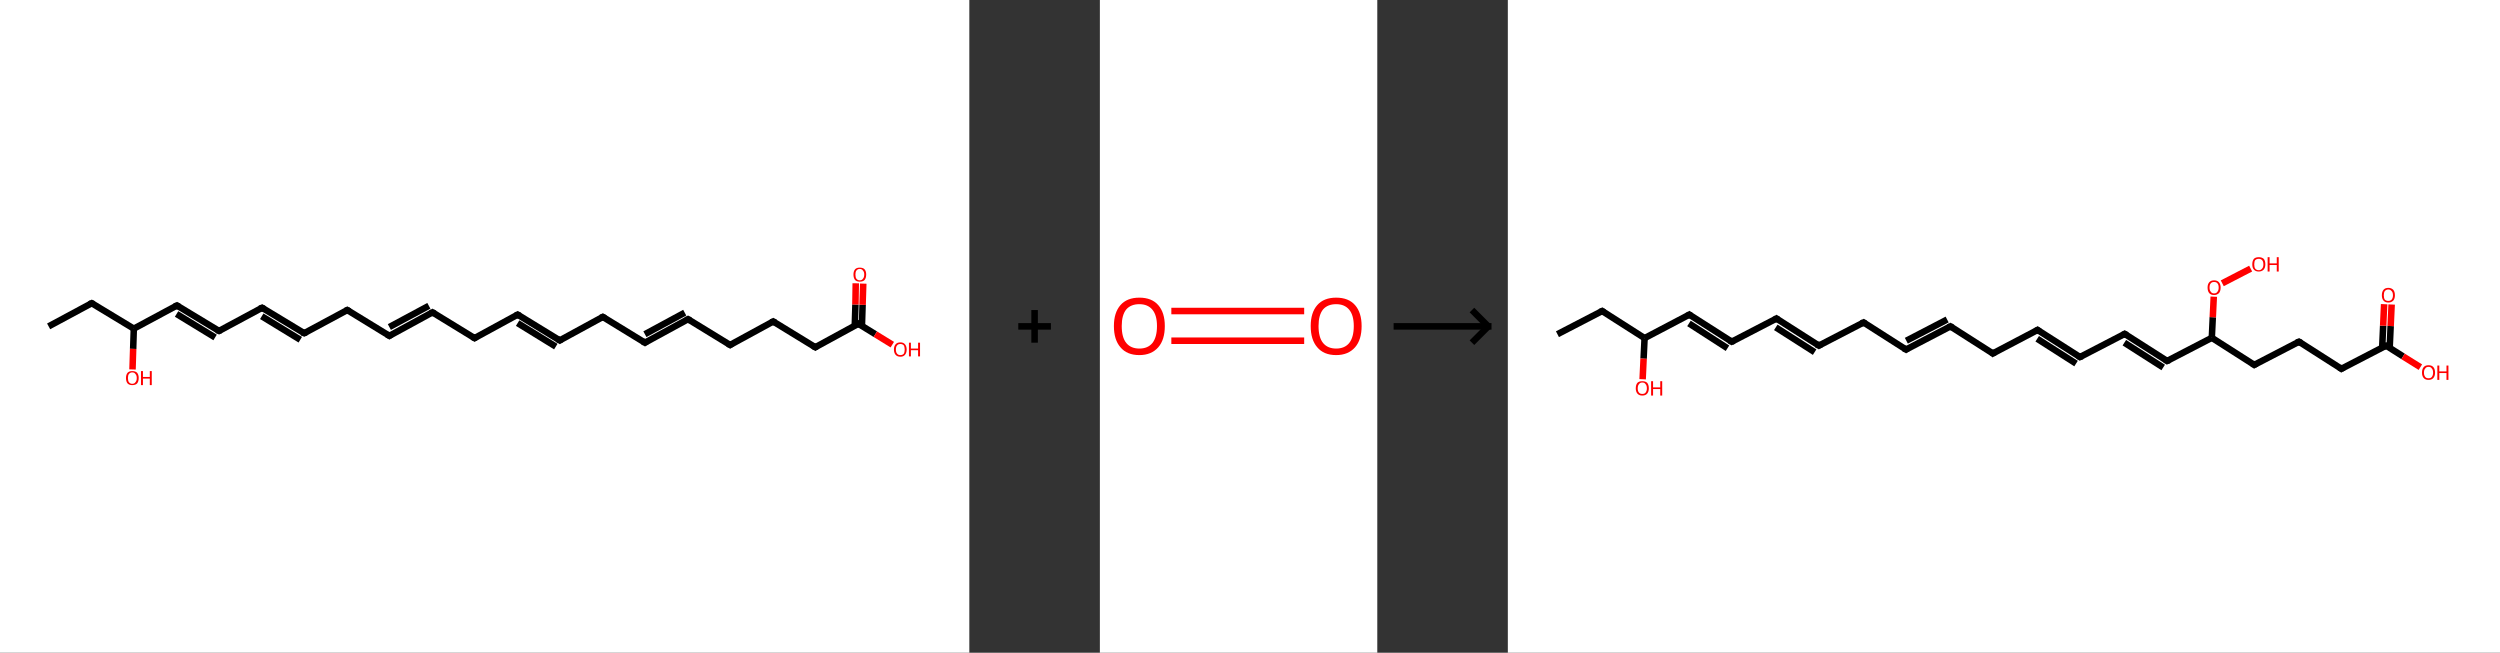 <?xml version='1.0' encoding='ASCII' standalone='yes'?>
<svg xmlns="http://www.w3.org/2000/svg" xmlns:xlink="http://www.w3.org/1999/xlink" version="1.1" width="766.0px" viewBox="0 0 766.0 200.0" height="200.0px">
  <rect x="0" y="0" width="766.0" height="200.0" fill="#333333" stroke="none"/>
  <g>
    <g transform="translate(0, 0) scale(1 1) "><!-- END OF HEADER -->
<rect style="opacity:1.0;fill:#FFFFFF;stroke:none" width="297.0" height="200.0" x="0.0" y="0.0"> </rect>
<path class="bond-0 atom-0 atom-1" d="M 14.9,100.0 L 28.1,92.9" style="fill:none;fill-rule:evenodd;stroke:#000000;stroke-width:2.0px;stroke-linecap:butt;stroke-linejoin:miter;stroke-opacity:1"/>
<path class="bond-1 atom-1 atom-2" d="M 28.1,92.9 L 41.0,100.7" style="fill:none;fill-rule:evenodd;stroke:#000000;stroke-width:2.0px;stroke-linecap:butt;stroke-linejoin:miter;stroke-opacity:1"/>
<path class="bond-2 atom-2 atom-3" d="M 41.0,100.7 L 40.8,106.9" style="fill:none;fill-rule:evenodd;stroke:#000000;stroke-width:2.0px;stroke-linecap:butt;stroke-linejoin:miter;stroke-opacity:1"/>
<path class="bond-2 atom-2 atom-3" d="M 40.8,106.9 L 40.6,113.2" style="fill:none;fill-rule:evenodd;stroke:#FF0000;stroke-width:2.0px;stroke-linecap:butt;stroke-linejoin:miter;stroke-opacity:1"/>
<path class="bond-3 atom-2 atom-4" d="M 41.0,100.7 L 54.2,93.6" style="fill:none;fill-rule:evenodd;stroke:#000000;stroke-width:2.0px;stroke-linecap:butt;stroke-linejoin:miter;stroke-opacity:1"/>
<path class="bond-4 atom-4 atom-5" d="M 54.2,93.6 L 67.1,101.4" style="fill:none;fill-rule:evenodd;stroke:#000000;stroke-width:2.0px;stroke-linecap:butt;stroke-linejoin:miter;stroke-opacity:1"/>
<path class="bond-4 atom-4 atom-5" d="M 54.1,96.2 L 65.9,103.4" style="fill:none;fill-rule:evenodd;stroke:#000000;stroke-width:2.0px;stroke-linecap:butt;stroke-linejoin:miter;stroke-opacity:1"/>
<path class="bond-5 atom-5 atom-6" d="M 67.1,101.4 L 80.3,94.3" style="fill:none;fill-rule:evenodd;stroke:#000000;stroke-width:2.0px;stroke-linecap:butt;stroke-linejoin:miter;stroke-opacity:1"/>
<path class="bond-6 atom-6 atom-7" d="M 80.3,94.3 L 93.2,102.1" style="fill:none;fill-rule:evenodd;stroke:#000000;stroke-width:2.0px;stroke-linecap:butt;stroke-linejoin:miter;stroke-opacity:1"/>
<path class="bond-6 atom-6 atom-7" d="M 80.2,96.9 L 92.0,104.1" style="fill:none;fill-rule:evenodd;stroke:#000000;stroke-width:2.0px;stroke-linecap:butt;stroke-linejoin:miter;stroke-opacity:1"/>
<path class="bond-7 atom-7 atom-8" d="M 93.2,102.1 L 106.4,95.0" style="fill:none;fill-rule:evenodd;stroke:#000000;stroke-width:2.0px;stroke-linecap:butt;stroke-linejoin:miter;stroke-opacity:1"/>
<path class="bond-8 atom-8 atom-9" d="M 106.4,95.0 L 119.3,102.9" style="fill:none;fill-rule:evenodd;stroke:#000000;stroke-width:2.0px;stroke-linecap:butt;stroke-linejoin:miter;stroke-opacity:1"/>
<path class="bond-9 atom-9 atom-10" d="M 119.3,102.9 L 132.5,95.7" style="fill:none;fill-rule:evenodd;stroke:#000000;stroke-width:2.0px;stroke-linecap:butt;stroke-linejoin:miter;stroke-opacity:1"/>
<path class="bond-9 atom-9 atom-10" d="M 119.3,100.2 L 131.4,93.7" style="fill:none;fill-rule:evenodd;stroke:#000000;stroke-width:2.0px;stroke-linecap:butt;stroke-linejoin:miter;stroke-opacity:1"/>
<path class="bond-10 atom-10 atom-11" d="M 132.5,95.7 L 145.4,103.6" style="fill:none;fill-rule:evenodd;stroke:#000000;stroke-width:2.0px;stroke-linecap:butt;stroke-linejoin:miter;stroke-opacity:1"/>
<path class="bond-11 atom-11 atom-12" d="M 145.4,103.6 L 158.6,96.4" style="fill:none;fill-rule:evenodd;stroke:#000000;stroke-width:2.0px;stroke-linecap:butt;stroke-linejoin:miter;stroke-opacity:1"/>
<path class="bond-12 atom-12 atom-13" d="M 158.6,96.4 L 171.5,104.3" style="fill:none;fill-rule:evenodd;stroke:#000000;stroke-width:2.0px;stroke-linecap:butt;stroke-linejoin:miter;stroke-opacity:1"/>
<path class="bond-12 atom-12 atom-13" d="M 158.6,99.0 L 170.3,106.2" style="fill:none;fill-rule:evenodd;stroke:#000000;stroke-width:2.0px;stroke-linecap:butt;stroke-linejoin:miter;stroke-opacity:1"/>
<path class="bond-13 atom-13 atom-14" d="M 171.5,104.3 L 184.7,97.1" style="fill:none;fill-rule:evenodd;stroke:#000000;stroke-width:2.0px;stroke-linecap:butt;stroke-linejoin:miter;stroke-opacity:1"/>
<path class="bond-14 atom-14 atom-15" d="M 184.7,97.1 L 197.6,105.0" style="fill:none;fill-rule:evenodd;stroke:#000000;stroke-width:2.0px;stroke-linecap:butt;stroke-linejoin:miter;stroke-opacity:1"/>
<path class="bond-15 atom-15 atom-16" d="M 197.6,105.0 L 210.8,97.8" style="fill:none;fill-rule:evenodd;stroke:#000000;stroke-width:2.0px;stroke-linecap:butt;stroke-linejoin:miter;stroke-opacity:1"/>
<path class="bond-15 atom-15 atom-16" d="M 197.6,102.4 L 209.8,95.8" style="fill:none;fill-rule:evenodd;stroke:#000000;stroke-width:2.0px;stroke-linecap:butt;stroke-linejoin:miter;stroke-opacity:1"/>
<path class="bond-16 atom-16 atom-17" d="M 210.8,97.8 L 223.7,105.7" style="fill:none;fill-rule:evenodd;stroke:#000000;stroke-width:2.0px;stroke-linecap:butt;stroke-linejoin:miter;stroke-opacity:1"/>
<path class="bond-17 atom-17 atom-18" d="M 223.7,105.7 L 236.9,98.5" style="fill:none;fill-rule:evenodd;stroke:#000000;stroke-width:2.0px;stroke-linecap:butt;stroke-linejoin:miter;stroke-opacity:1"/>
<path class="bond-18 atom-18 atom-19" d="M 236.9,98.5 L 249.8,106.4" style="fill:none;fill-rule:evenodd;stroke:#000000;stroke-width:2.0px;stroke-linecap:butt;stroke-linejoin:miter;stroke-opacity:1"/>
<path class="bond-19 atom-19 atom-20" d="M 249.8,106.4 L 263.0,99.2" style="fill:none;fill-rule:evenodd;stroke:#000000;stroke-width:2.0px;stroke-linecap:butt;stroke-linejoin:miter;stroke-opacity:1"/>
<path class="bond-20 atom-20 atom-21" d="M 264.1,99.9 L 264.3,93.4" style="fill:none;fill-rule:evenodd;stroke:#000000;stroke-width:2.0px;stroke-linecap:butt;stroke-linejoin:miter;stroke-opacity:1"/>
<path class="bond-20 atom-20 atom-21" d="M 264.3,93.4 L 264.5,86.9" style="fill:none;fill-rule:evenodd;stroke:#FF0000;stroke-width:2.0px;stroke-linecap:butt;stroke-linejoin:miter;stroke-opacity:1"/>
<path class="bond-20 atom-20 atom-21" d="M 261.9,99.8 L 262.1,93.3" style="fill:none;fill-rule:evenodd;stroke:#000000;stroke-width:2.0px;stroke-linecap:butt;stroke-linejoin:miter;stroke-opacity:1"/>
<path class="bond-20 atom-20 atom-21" d="M 262.1,93.3 L 262.2,86.8" style="fill:none;fill-rule:evenodd;stroke:#FF0000;stroke-width:2.0px;stroke-linecap:butt;stroke-linejoin:miter;stroke-opacity:1"/>
<path class="bond-21 atom-20 atom-22" d="M 263.0,99.2 L 268.2,102.4" style="fill:none;fill-rule:evenodd;stroke:#000000;stroke-width:2.0px;stroke-linecap:butt;stroke-linejoin:miter;stroke-opacity:1"/>
<path class="bond-21 atom-20 atom-22" d="M 268.2,102.4 L 273.4,105.6" style="fill:none;fill-rule:evenodd;stroke:#FF0000;stroke-width:2.0px;stroke-linecap:butt;stroke-linejoin:miter;stroke-opacity:1"/>
<path d="M 27.4,93.2 L 28.1,92.9 L 28.7,93.2" style="fill:none;stroke:#000000;stroke-width:2.0px;stroke-linecap:butt;stroke-linejoin:miter;stroke-opacity:1;"/>
<path d="M 53.5,93.9 L 54.2,93.6 L 54.9,94.0" style="fill:none;stroke:#000000;stroke-width:2.0px;stroke-linecap:butt;stroke-linejoin:miter;stroke-opacity:1;"/>
<path d="M 66.4,101.1 L 67.1,101.4 L 67.7,101.1" style="fill:none;stroke:#000000;stroke-width:2.0px;stroke-linecap:butt;stroke-linejoin:miter;stroke-opacity:1;"/>
<path d="M 79.6,94.6 L 80.3,94.3 L 81.0,94.7" style="fill:none;stroke:#000000;stroke-width:2.0px;stroke-linecap:butt;stroke-linejoin:miter;stroke-opacity:1;"/>
<path d="M 92.5,101.8 L 93.2,102.1 L 93.8,101.8" style="fill:none;stroke:#000000;stroke-width:2.0px;stroke-linecap:butt;stroke-linejoin:miter;stroke-opacity:1;"/>
<path d="M 105.8,95.3 L 106.4,95.0 L 107.1,95.4" style="fill:none;stroke:#000000;stroke-width:2.0px;stroke-linecap:butt;stroke-linejoin:miter;stroke-opacity:1;"/>
<path d="M 118.6,102.5 L 119.3,102.9 L 119.9,102.5" style="fill:none;stroke:#000000;stroke-width:2.0px;stroke-linecap:butt;stroke-linejoin:miter;stroke-opacity:1;"/>
<path d="M 131.9,96.0 L 132.5,95.7 L 133.2,96.1" style="fill:none;stroke:#000000;stroke-width:2.0px;stroke-linecap:butt;stroke-linejoin:miter;stroke-opacity:1;"/>
<path d="M 144.7,103.2 L 145.4,103.6 L 146.0,103.2" style="fill:none;stroke:#000000;stroke-width:2.0px;stroke-linecap:butt;stroke-linejoin:miter;stroke-opacity:1;"/>
<path d="M 158.0,96.7 L 158.6,96.4 L 159.3,96.8" style="fill:none;stroke:#000000;stroke-width:2.0px;stroke-linecap:butt;stroke-linejoin:miter;stroke-opacity:1;"/>
<path d="M 170.8,103.9 L 171.5,104.3 L 172.1,103.9" style="fill:none;stroke:#000000;stroke-width:2.0px;stroke-linecap:butt;stroke-linejoin:miter;stroke-opacity:1;"/>
<path d="M 184.1,97.4 L 184.7,97.1 L 185.4,97.5" style="fill:none;stroke:#000000;stroke-width:2.0px;stroke-linecap:butt;stroke-linejoin:miter;stroke-opacity:1;"/>
<path d="M 196.9,104.6 L 197.6,105.0 L 198.2,104.6" style="fill:none;stroke:#000000;stroke-width:2.0px;stroke-linecap:butt;stroke-linejoin:miter;stroke-opacity:1;"/>
<path d="M 210.2,98.1 L 210.8,97.8 L 211.5,98.2" style="fill:none;stroke:#000000;stroke-width:2.0px;stroke-linecap:butt;stroke-linejoin:miter;stroke-opacity:1;"/>
<path d="M 223.0,105.3 L 223.7,105.7 L 224.3,105.3" style="fill:none;stroke:#000000;stroke-width:2.0px;stroke-linecap:butt;stroke-linejoin:miter;stroke-opacity:1;"/>
<path d="M 236.3,98.8 L 236.9,98.5 L 237.6,98.9" style="fill:none;stroke:#000000;stroke-width:2.0px;stroke-linecap:butt;stroke-linejoin:miter;stroke-opacity:1;"/>
<path d="M 249.1,106.0 L 249.8,106.4 L 250.4,106.0" style="fill:none;stroke:#000000;stroke-width:2.0px;stroke-linecap:butt;stroke-linejoin:miter;stroke-opacity:1;"/>
<path d="M 262.4,99.6 L 263.0,99.2 L 263.3,99.4" style="fill:none;stroke:#000000;stroke-width:2.0px;stroke-linecap:butt;stroke-linejoin:miter;stroke-opacity:1;"/>
<path class="atom-3" d="M 38.6 115.8 Q 38.6 114.8, 39.1 114.2 Q 39.6 113.7, 40.5 113.7 Q 41.5 113.7, 42.0 114.2 Q 42.5 114.8, 42.5 115.8 Q 42.5 116.9, 42.0 117.5 Q 41.5 118.0, 40.5 118.0 Q 39.6 118.0, 39.1 117.5 Q 38.6 116.9, 38.6 115.8 M 40.5 117.6 Q 41.2 117.6, 41.5 117.1 Q 41.9 116.7, 41.9 115.8 Q 41.9 115.0, 41.5 114.6 Q 41.2 114.1, 40.5 114.1 Q 39.9 114.1, 39.5 114.6 Q 39.2 115.0, 39.2 115.8 Q 39.2 116.7, 39.5 117.1 Q 39.9 117.6, 40.5 117.6 " fill="#FF0000"/>
<path class="atom-3" d="M 43.2 113.7 L 43.8 113.7 L 43.8 115.5 L 45.9 115.5 L 45.9 113.7 L 46.5 113.7 L 46.5 118.0 L 45.9 118.0 L 45.9 116.0 L 43.8 116.0 L 43.8 118.0 L 43.2 118.0 L 43.2 113.7 " fill="#FF0000"/>
<path class="atom-21" d="M 261.5 84.1 Q 261.5 83.1, 262.0 82.5 Q 262.5 82.0, 263.4 82.0 Q 264.4 82.0, 264.9 82.5 Q 265.4 83.1, 265.4 84.1 Q 265.4 85.2, 264.9 85.8 Q 264.4 86.3, 263.4 86.3 Q 262.5 86.3, 262.0 85.8 Q 261.5 85.2, 261.5 84.1 M 263.4 85.9 Q 264.1 85.9, 264.4 85.4 Q 264.8 85.0, 264.8 84.1 Q 264.8 83.3, 264.4 82.9 Q 264.1 82.4, 263.4 82.4 Q 262.8 82.4, 262.4 82.9 Q 262.1 83.3, 262.1 84.1 Q 262.1 85.0, 262.4 85.4 Q 262.8 85.9, 263.4 85.9 " fill="#FF0000"/>
<path class="atom-22" d="M 273.9 107.1 Q 273.9 106.1, 274.4 105.5 Q 274.9 104.9, 275.9 104.9 Q 276.8 104.9, 277.3 105.5 Q 277.8 106.1, 277.8 107.1 Q 277.8 108.1, 277.3 108.7 Q 276.8 109.3, 275.9 109.3 Q 274.9 109.3, 274.4 108.7 Q 273.9 108.1, 273.9 107.1 M 275.9 108.8 Q 276.5 108.8, 276.9 108.4 Q 277.2 107.9, 277.2 107.1 Q 277.2 106.3, 276.9 105.8 Q 276.5 105.4, 275.9 105.4 Q 275.2 105.4, 274.9 105.8 Q 274.5 106.2, 274.5 107.1 Q 274.5 108.0, 274.9 108.4 Q 275.2 108.8, 275.9 108.8 " fill="#FF0000"/>
<path class="atom-22" d="M 278.5 105.0 L 279.1 105.0 L 279.1 106.8 L 281.3 106.8 L 281.3 105.0 L 281.9 105.0 L 281.9 109.2 L 281.3 109.2 L 281.3 107.3 L 279.1 107.3 L 279.1 109.2 L 278.5 109.2 L 278.5 105.0 " fill="#FF0000"/>
</g>
    <g transform="translate(297.0, 0) scale(1 1) "><line x1="15" y1="100" x2="25" y2="100" style="stroke:rgb(0,0,0);stroke-width:2"/>
  <line x1="20" y1="95" x2="20" y2="105" style="stroke:rgb(0,0,0);stroke-width:2"/>
</g>
    <g transform="translate(337.0, 0) scale(1 1) "><!-- END OF HEADER -->
<rect style="opacity:1.0;fill:#FFFFFF;stroke:none" width="85.0" height="200.0" x="0.0" y="0.0"> </rect>
<path class="bond-0 atom-0 atom-1" d="M 21.9,95.3 L 62.6,95.3" style="fill:none;fill-rule:evenodd;stroke:#FF0000;stroke-width:2.0px;stroke-linecap:butt;stroke-linejoin:miter;stroke-opacity:1"/>
<path class="bond-0 atom-0 atom-1" d="M 21.9,104.4 L 62.6,104.4" style="fill:none;fill-rule:evenodd;stroke:#FF0000;stroke-width:2.0px;stroke-linecap:butt;stroke-linejoin:miter;stroke-opacity:1"/>
<path class="atom-0" d="M 4.3 99.9 Q 4.3 95.8, 6.3 93.5 Q 8.3 91.2, 12.1 91.2 Q 15.9 91.2, 17.9 93.5 Q 19.9 95.8, 19.9 99.9 Q 19.9 104.1, 17.9 106.4 Q 15.8 108.8, 12.1 108.8 Q 8.3 108.8, 6.3 106.4 Q 4.3 104.1, 4.3 99.9 M 12.1 106.8 Q 14.7 106.8, 16.1 105.1 Q 17.5 103.3, 17.5 99.9 Q 17.5 96.6, 16.1 94.9 Q 14.7 93.2, 12.1 93.2 Q 9.5 93.2, 8.1 94.8 Q 6.7 96.5, 6.7 99.9 Q 6.7 103.4, 8.1 105.1 Q 9.5 106.8, 12.1 106.8 " fill="#FF0000"/>
<path class="atom-1" d="M 64.6 99.9 Q 64.6 95.8, 66.6 93.5 Q 68.6 91.2, 72.4 91.2 Q 76.2 91.2, 78.2 93.5 Q 80.2 95.8, 80.2 99.9 Q 80.2 104.1, 78.2 106.4 Q 76.1 108.8, 72.4 108.8 Q 68.6 108.8, 66.6 106.4 Q 64.6 104.1, 64.6 99.9 M 72.4 106.8 Q 75.0 106.8, 76.4 105.1 Q 77.8 103.3, 77.8 99.9 Q 77.8 96.6, 76.4 94.9 Q 75.0 93.2, 72.4 93.2 Q 69.8 93.2, 68.4 94.8 Q 67.0 96.5, 67.0 99.9 Q 67.0 103.4, 68.4 105.1 Q 69.8 106.8, 72.4 106.8 " fill="#FF0000"/>
</g>
    <g transform="translate(422.0, 0) scale(1 1) "><line x1="5" y1="100" x2="35" y2="100" style="stroke:rgb(0,0,0);stroke-width:2"/>
  <line x1="34" y1="100" x2="29" y2="95" style="stroke:rgb(0,0,0);stroke-width:2"/>
  <line x1="34" y1="100" x2="29" y2="105" style="stroke:rgb(0,0,0);stroke-width:2"/>
</g>
    <g transform="translate(462.0, 0) scale(1 1) "><!-- END OF HEADER -->
<rect style="opacity:1.0;fill:#FFFFFF;stroke:none" width="304.0" height="200.0" x="0.0" y="0.0"> </rect>
<path class="bond-0 atom-0 atom-1" d="M 15.2,102.4 L 28.9,95.3" style="fill:none;fill-rule:evenodd;stroke:#000000;stroke-width:2.0px;stroke-linecap:butt;stroke-linejoin:miter;stroke-opacity:1"/>
<path class="bond-1 atom-1 atom-2" d="M 28.9,95.3 L 41.9,103.6" style="fill:none;fill-rule:evenodd;stroke:#000000;stroke-width:2.0px;stroke-linecap:butt;stroke-linejoin:miter;stroke-opacity:1"/>
<path class="bond-2 atom-2 atom-3" d="M 41.9,103.6 L 41.6,109.9" style="fill:none;fill-rule:evenodd;stroke:#000000;stroke-width:2.0px;stroke-linecap:butt;stroke-linejoin:miter;stroke-opacity:1"/>
<path class="bond-2 atom-2 atom-3" d="M 41.6,109.9 L 41.3,116.2" style="fill:none;fill-rule:evenodd;stroke:#FF0000;stroke-width:2.0px;stroke-linecap:butt;stroke-linejoin:miter;stroke-opacity:1"/>
<path class="bond-3 atom-2 atom-4" d="M 41.9,103.6 L 55.6,96.4" style="fill:none;fill-rule:evenodd;stroke:#000000;stroke-width:2.0px;stroke-linecap:butt;stroke-linejoin:miter;stroke-opacity:1"/>
<path class="bond-4 atom-4 atom-5" d="M 55.6,96.4 L 68.6,104.7" style="fill:none;fill-rule:evenodd;stroke:#000000;stroke-width:2.0px;stroke-linecap:butt;stroke-linejoin:miter;stroke-opacity:1"/>
<path class="bond-4 atom-4 atom-5" d="M 55.5,99.1 L 67.3,106.7" style="fill:none;fill-rule:evenodd;stroke:#000000;stroke-width:2.0px;stroke-linecap:butt;stroke-linejoin:miter;stroke-opacity:1"/>
<path class="bond-5 atom-5 atom-6" d="M 68.6,104.7 L 82.3,97.6" style="fill:none;fill-rule:evenodd;stroke:#000000;stroke-width:2.0px;stroke-linecap:butt;stroke-linejoin:miter;stroke-opacity:1"/>
<path class="bond-6 atom-6 atom-7" d="M 82.3,97.6 L 95.3,105.9" style="fill:none;fill-rule:evenodd;stroke:#000000;stroke-width:2.0px;stroke-linecap:butt;stroke-linejoin:miter;stroke-opacity:1"/>
<path class="bond-6 atom-6 atom-7" d="M 82.1,100.3 L 94.0,107.9" style="fill:none;fill-rule:evenodd;stroke:#000000;stroke-width:2.0px;stroke-linecap:butt;stroke-linejoin:miter;stroke-opacity:1"/>
<path class="bond-7 atom-7 atom-8" d="M 95.3,105.9 L 109.0,98.8" style="fill:none;fill-rule:evenodd;stroke:#000000;stroke-width:2.0px;stroke-linecap:butt;stroke-linejoin:miter;stroke-opacity:1"/>
<path class="bond-8 atom-8 atom-9" d="M 109.0,98.8 L 122.0,107.1" style="fill:none;fill-rule:evenodd;stroke:#000000;stroke-width:2.0px;stroke-linecap:butt;stroke-linejoin:miter;stroke-opacity:1"/>
<path class="bond-9 atom-9 atom-10" d="M 122.0,107.1 L 135.6,100.0" style="fill:none;fill-rule:evenodd;stroke:#000000;stroke-width:2.0px;stroke-linecap:butt;stroke-linejoin:miter;stroke-opacity:1"/>
<path class="bond-9 atom-9 atom-10" d="M 122.1,104.4 L 134.6,97.9" style="fill:none;fill-rule:evenodd;stroke:#000000;stroke-width:2.0px;stroke-linecap:butt;stroke-linejoin:miter;stroke-opacity:1"/>
<path class="bond-10 atom-10 atom-11" d="M 135.6,100.0 L 148.6,108.3" style="fill:none;fill-rule:evenodd;stroke:#000000;stroke-width:2.0px;stroke-linecap:butt;stroke-linejoin:miter;stroke-opacity:1"/>
<path class="bond-11 atom-11 atom-12" d="M 148.6,108.3 L 162.3,101.1" style="fill:none;fill-rule:evenodd;stroke:#000000;stroke-width:2.0px;stroke-linecap:butt;stroke-linejoin:miter;stroke-opacity:1"/>
<path class="bond-12 atom-12 atom-13" d="M 162.3,101.1 L 175.3,109.4" style="fill:none;fill-rule:evenodd;stroke:#000000;stroke-width:2.0px;stroke-linecap:butt;stroke-linejoin:miter;stroke-opacity:1"/>
<path class="bond-12 atom-12 atom-13" d="M 162.2,103.8 L 174.1,111.4" style="fill:none;fill-rule:evenodd;stroke:#000000;stroke-width:2.0px;stroke-linecap:butt;stroke-linejoin:miter;stroke-opacity:1"/>
<path class="bond-13 atom-13 atom-14" d="M 175.3,109.4 L 189.0,102.3" style="fill:none;fill-rule:evenodd;stroke:#000000;stroke-width:2.0px;stroke-linecap:butt;stroke-linejoin:miter;stroke-opacity:1"/>
<path class="bond-14 atom-14 atom-15" d="M 189.0,102.3 L 202.0,110.6" style="fill:none;fill-rule:evenodd;stroke:#000000;stroke-width:2.0px;stroke-linecap:butt;stroke-linejoin:miter;stroke-opacity:1"/>
<path class="bond-14 atom-14 atom-15" d="M 188.9,105.0 L 200.8,112.6" style="fill:none;fill-rule:evenodd;stroke:#000000;stroke-width:2.0px;stroke-linecap:butt;stroke-linejoin:miter;stroke-opacity:1"/>
<path class="bond-15 atom-15 atom-16" d="M 202.0,110.6 L 215.7,103.5" style="fill:none;fill-rule:evenodd;stroke:#000000;stroke-width:2.0px;stroke-linecap:butt;stroke-linejoin:miter;stroke-opacity:1"/>
<path class="bond-16 atom-16 atom-17" d="M 215.7,103.5 L 228.7,111.8" style="fill:none;fill-rule:evenodd;stroke:#000000;stroke-width:2.0px;stroke-linecap:butt;stroke-linejoin:miter;stroke-opacity:1"/>
<path class="bond-17 atom-17 atom-18" d="M 228.7,111.8 L 242.4,104.7" style="fill:none;fill-rule:evenodd;stroke:#000000;stroke-width:2.0px;stroke-linecap:butt;stroke-linejoin:miter;stroke-opacity:1"/>
<path class="bond-18 atom-18 atom-19" d="M 242.4,104.7 L 255.4,113.0" style="fill:none;fill-rule:evenodd;stroke:#000000;stroke-width:2.0px;stroke-linecap:butt;stroke-linejoin:miter;stroke-opacity:1"/>
<path class="bond-19 atom-19 atom-20" d="M 255.4,113.0 L 269.1,105.9" style="fill:none;fill-rule:evenodd;stroke:#000000;stroke-width:2.0px;stroke-linecap:butt;stroke-linejoin:miter;stroke-opacity:1"/>
<path class="bond-20 atom-20 atom-21" d="M 270.2,106.6 L 270.5,99.9" style="fill:none;fill-rule:evenodd;stroke:#000000;stroke-width:2.0px;stroke-linecap:butt;stroke-linejoin:miter;stroke-opacity:1"/>
<path class="bond-20 atom-20 atom-21" d="M 270.5,99.9 L 270.8,93.3" style="fill:none;fill-rule:evenodd;stroke:#FF0000;stroke-width:2.0px;stroke-linecap:butt;stroke-linejoin:miter;stroke-opacity:1"/>
<path class="bond-20 atom-20 atom-21" d="M 267.9,106.5 L 268.2,99.8" style="fill:none;fill-rule:evenodd;stroke:#000000;stroke-width:2.0px;stroke-linecap:butt;stroke-linejoin:miter;stroke-opacity:1"/>
<path class="bond-20 atom-20 atom-21" d="M 268.2,99.8 L 268.5,93.2" style="fill:none;fill-rule:evenodd;stroke:#FF0000;stroke-width:2.0px;stroke-linecap:butt;stroke-linejoin:miter;stroke-opacity:1"/>
<path class="bond-21 atom-20 atom-22" d="M 269.1,105.9 L 274.3,109.2" style="fill:none;fill-rule:evenodd;stroke:#000000;stroke-width:2.0px;stroke-linecap:butt;stroke-linejoin:miter;stroke-opacity:1"/>
<path class="bond-21 atom-20 atom-22" d="M 274.3,109.2 L 279.6,112.5" style="fill:none;fill-rule:evenodd;stroke:#FF0000;stroke-width:2.0px;stroke-linecap:butt;stroke-linejoin:miter;stroke-opacity:1"/>
<path class="bond-22 atom-16 atom-23" d="M 215.7,103.5 L 216.0,97.2" style="fill:none;fill-rule:evenodd;stroke:#000000;stroke-width:2.0px;stroke-linecap:butt;stroke-linejoin:miter;stroke-opacity:1"/>
<path class="bond-22 atom-16 atom-23" d="M 216.0,97.2 L 216.3,90.9" style="fill:none;fill-rule:evenodd;stroke:#FF0000;stroke-width:2.0px;stroke-linecap:butt;stroke-linejoin:miter;stroke-opacity:1"/>
<path class="bond-23 atom-23 atom-24" d="M 218.9,86.8 L 227.6,82.3" style="fill:none;fill-rule:evenodd;stroke:#FF0000;stroke-width:2.0px;stroke-linecap:butt;stroke-linejoin:miter;stroke-opacity:1"/>
<path d="M 28.2,95.6 L 28.9,95.3 L 29.5,95.7" style="fill:none;stroke:#000000;stroke-width:2.0px;stroke-linecap:butt;stroke-linejoin:miter;stroke-opacity:1;"/>
<path d="M 54.9,96.8 L 55.6,96.4 L 56.2,96.8" style="fill:none;stroke:#000000;stroke-width:2.0px;stroke-linecap:butt;stroke-linejoin:miter;stroke-opacity:1;"/>
<path d="M 67.9,104.3 L 68.6,104.7 L 69.3,104.4" style="fill:none;stroke:#000000;stroke-width:2.0px;stroke-linecap:butt;stroke-linejoin:miter;stroke-opacity:1;"/>
<path d="M 81.6,98.0 L 82.3,97.6 L 82.9,98.0" style="fill:none;stroke:#000000;stroke-width:2.0px;stroke-linecap:butt;stroke-linejoin:miter;stroke-opacity:1;"/>
<path d="M 94.6,105.5 L 95.3,105.9 L 96.0,105.5" style="fill:none;stroke:#000000;stroke-width:2.0px;stroke-linecap:butt;stroke-linejoin:miter;stroke-opacity:1;"/>
<path d="M 108.3,99.1 L 109.0,98.8 L 109.6,99.2" style="fill:none;stroke:#000000;stroke-width:2.0px;stroke-linecap:butt;stroke-linejoin:miter;stroke-opacity:1;"/>
<path d="M 121.3,106.7 L 122.0,107.1 L 122.6,106.7" style="fill:none;stroke:#000000;stroke-width:2.0px;stroke-linecap:butt;stroke-linejoin:miter;stroke-opacity:1;"/>
<path d="M 135.0,100.3 L 135.6,100.0 L 136.3,100.4" style="fill:none;stroke:#000000;stroke-width:2.0px;stroke-linecap:butt;stroke-linejoin:miter;stroke-opacity:1;"/>
<path d="M 148.0,107.8 L 148.6,108.3 L 149.3,107.9" style="fill:none;stroke:#000000;stroke-width:2.0px;stroke-linecap:butt;stroke-linejoin:miter;stroke-opacity:1;"/>
<path d="M 161.6,101.5 L 162.3,101.1 L 163.0,101.6" style="fill:none;stroke:#000000;stroke-width:2.0px;stroke-linecap:butt;stroke-linejoin:miter;stroke-opacity:1;"/>
<path d="M 174.7,109.0 L 175.3,109.4 L 176.0,109.1" style="fill:none;stroke:#000000;stroke-width:2.0px;stroke-linecap:butt;stroke-linejoin:miter;stroke-opacity:1;"/>
<path d="M 188.3,102.7 L 189.0,102.3 L 189.7,102.7" style="fill:none;stroke:#000000;stroke-width:2.0px;stroke-linecap:butt;stroke-linejoin:miter;stroke-opacity:1;"/>
<path d="M 201.4,110.2 L 202.0,110.6 L 202.7,110.3" style="fill:none;stroke:#000000;stroke-width:2.0px;stroke-linecap:butt;stroke-linejoin:miter;stroke-opacity:1;"/>
<path d="M 228.1,111.4 L 228.7,111.8 L 229.4,111.4" style="fill:none;stroke:#000000;stroke-width:2.0px;stroke-linecap:butt;stroke-linejoin:miter;stroke-opacity:1;"/>
<path d="M 241.7,105.0 L 242.4,104.7 L 243.1,105.1" style="fill:none;stroke:#000000;stroke-width:2.0px;stroke-linecap:butt;stroke-linejoin:miter;stroke-opacity:1;"/>
<path d="M 254.8,112.6 L 255.4,113.0 L 256.1,112.6" style="fill:none;stroke:#000000;stroke-width:2.0px;stroke-linecap:butt;stroke-linejoin:miter;stroke-opacity:1;"/>
<path d="M 268.4,106.2 L 269.1,105.9 L 269.4,106.0" style="fill:none;stroke:#000000;stroke-width:2.0px;stroke-linecap:butt;stroke-linejoin:miter;stroke-opacity:1;"/>
<path class="atom-3" d="M 39.2 119.0 Q 39.2 117.9, 39.7 117.3 Q 40.2 116.8, 41.2 116.8 Q 42.2 116.8, 42.7 117.3 Q 43.2 117.9, 43.2 119.0 Q 43.2 120.0, 42.7 120.6 Q 42.2 121.2, 41.2 121.2 Q 40.2 121.2, 39.7 120.6 Q 39.2 120.0, 39.2 119.0 M 41.2 120.7 Q 41.9 120.7, 42.2 120.3 Q 42.6 119.8, 42.6 119.0 Q 42.6 118.1, 42.2 117.7 Q 41.9 117.2, 41.2 117.2 Q 40.5 117.2, 40.2 117.7 Q 39.8 118.1, 39.8 119.0 Q 39.8 119.9, 40.2 120.3 Q 40.5 120.7, 41.2 120.7 " fill="#FF0000"/>
<path class="atom-3" d="M 43.9 116.8 L 44.5 116.8 L 44.5 118.7 L 46.7 118.7 L 46.7 116.8 L 47.3 116.8 L 47.3 121.2 L 46.7 121.2 L 46.7 119.2 L 44.5 119.2 L 44.5 121.2 L 43.9 121.2 L 43.9 116.8 " fill="#FF0000"/>
<path class="atom-21" d="M 267.8 90.5 Q 267.8 89.4, 268.3 88.8 Q 268.8 88.2, 269.8 88.2 Q 270.7 88.2, 271.3 88.8 Q 271.8 89.4, 271.8 90.5 Q 271.8 91.5, 271.3 92.1 Q 270.7 92.7, 269.8 92.7 Q 268.8 92.7, 268.3 92.1 Q 267.8 91.5, 267.8 90.5 M 269.8 92.2 Q 270.4 92.2, 270.8 91.8 Q 271.2 91.3, 271.2 90.5 Q 271.2 89.6, 270.8 89.2 Q 270.4 88.7, 269.8 88.7 Q 269.1 88.7, 268.7 89.2 Q 268.4 89.6, 268.4 90.5 Q 268.4 91.3, 268.7 91.8 Q 269.1 92.2, 269.8 92.2 " fill="#FF0000"/>
<path class="atom-22" d="M 280.1 114.2 Q 280.1 113.1, 280.6 112.5 Q 281.1 111.9, 282.1 111.9 Q 283.1 111.9, 283.6 112.5 Q 284.1 113.1, 284.1 114.2 Q 284.1 115.2, 283.6 115.8 Q 283.1 116.4, 282.1 116.4 Q 281.1 116.4, 280.6 115.8 Q 280.1 115.2, 280.1 114.2 M 282.1 115.9 Q 282.8 115.9, 283.1 115.5 Q 283.5 115.0, 283.5 114.2 Q 283.5 113.3, 283.1 112.9 Q 282.8 112.4, 282.1 112.4 Q 281.4 112.4, 281.1 112.9 Q 280.7 113.3, 280.7 114.2 Q 280.7 115.0, 281.1 115.5 Q 281.4 115.9, 282.1 115.9 " fill="#FF0000"/>
<path class="atom-22" d="M 284.8 112.0 L 285.4 112.0 L 285.4 113.8 L 287.6 113.8 L 287.6 112.0 L 288.2 112.0 L 288.2 116.4 L 287.6 116.4 L 287.6 114.3 L 285.4 114.3 L 285.4 116.4 L 284.8 116.4 L 284.8 112.0 " fill="#FF0000"/>
<path class="atom-23" d="M 214.4 88.1 Q 214.4 87.1, 214.9 86.5 Q 215.4 85.9, 216.4 85.9 Q 217.4 85.9, 217.9 86.5 Q 218.4 87.1, 218.4 88.1 Q 218.4 89.2, 217.9 89.8 Q 217.3 90.4, 216.4 90.4 Q 215.4 90.4, 214.9 89.8 Q 214.4 89.2, 214.4 88.1 M 216.4 89.9 Q 217.1 89.9, 217.4 89.4 Q 217.8 89.0, 217.8 88.1 Q 217.8 87.2, 217.4 86.8 Q 217.1 86.4, 216.4 86.4 Q 215.7 86.4, 215.4 86.8 Q 215.0 87.2, 215.0 88.1 Q 215.0 89.0, 215.4 89.4 Q 215.7 89.9, 216.4 89.9 " fill="#FF0000"/>
<path class="atom-24" d="M 228.1 81.0 Q 228.1 79.9, 228.6 79.3 Q 229.1 78.8, 230.1 78.8 Q 231.0 78.8, 231.6 79.3 Q 232.1 79.9, 232.1 81.0 Q 232.1 82.0, 231.6 82.6 Q 231.0 83.2, 230.1 83.2 Q 229.1 83.2, 228.6 82.6 Q 228.1 82.1, 228.1 81.0 M 230.1 82.8 Q 230.7 82.8, 231.1 82.3 Q 231.5 81.9, 231.5 81.0 Q 231.5 80.1, 231.1 79.7 Q 230.7 79.3, 230.1 79.3 Q 229.4 79.3, 229.0 79.7 Q 228.7 80.1, 228.7 81.0 Q 228.7 81.9, 229.0 82.3 Q 229.4 82.8, 230.1 82.8 " fill="#FF0000"/>
<path class="atom-24" d="M 232.8 78.8 L 233.4 78.8 L 233.4 80.7 L 235.6 80.7 L 235.6 78.8 L 236.2 78.8 L 236.2 83.2 L 235.6 83.2 L 235.6 81.2 L 233.4 81.2 L 233.4 83.2 L 232.8 83.2 L 232.8 78.8 " fill="#FF0000"/>
</g>
  </g>
</svg>
